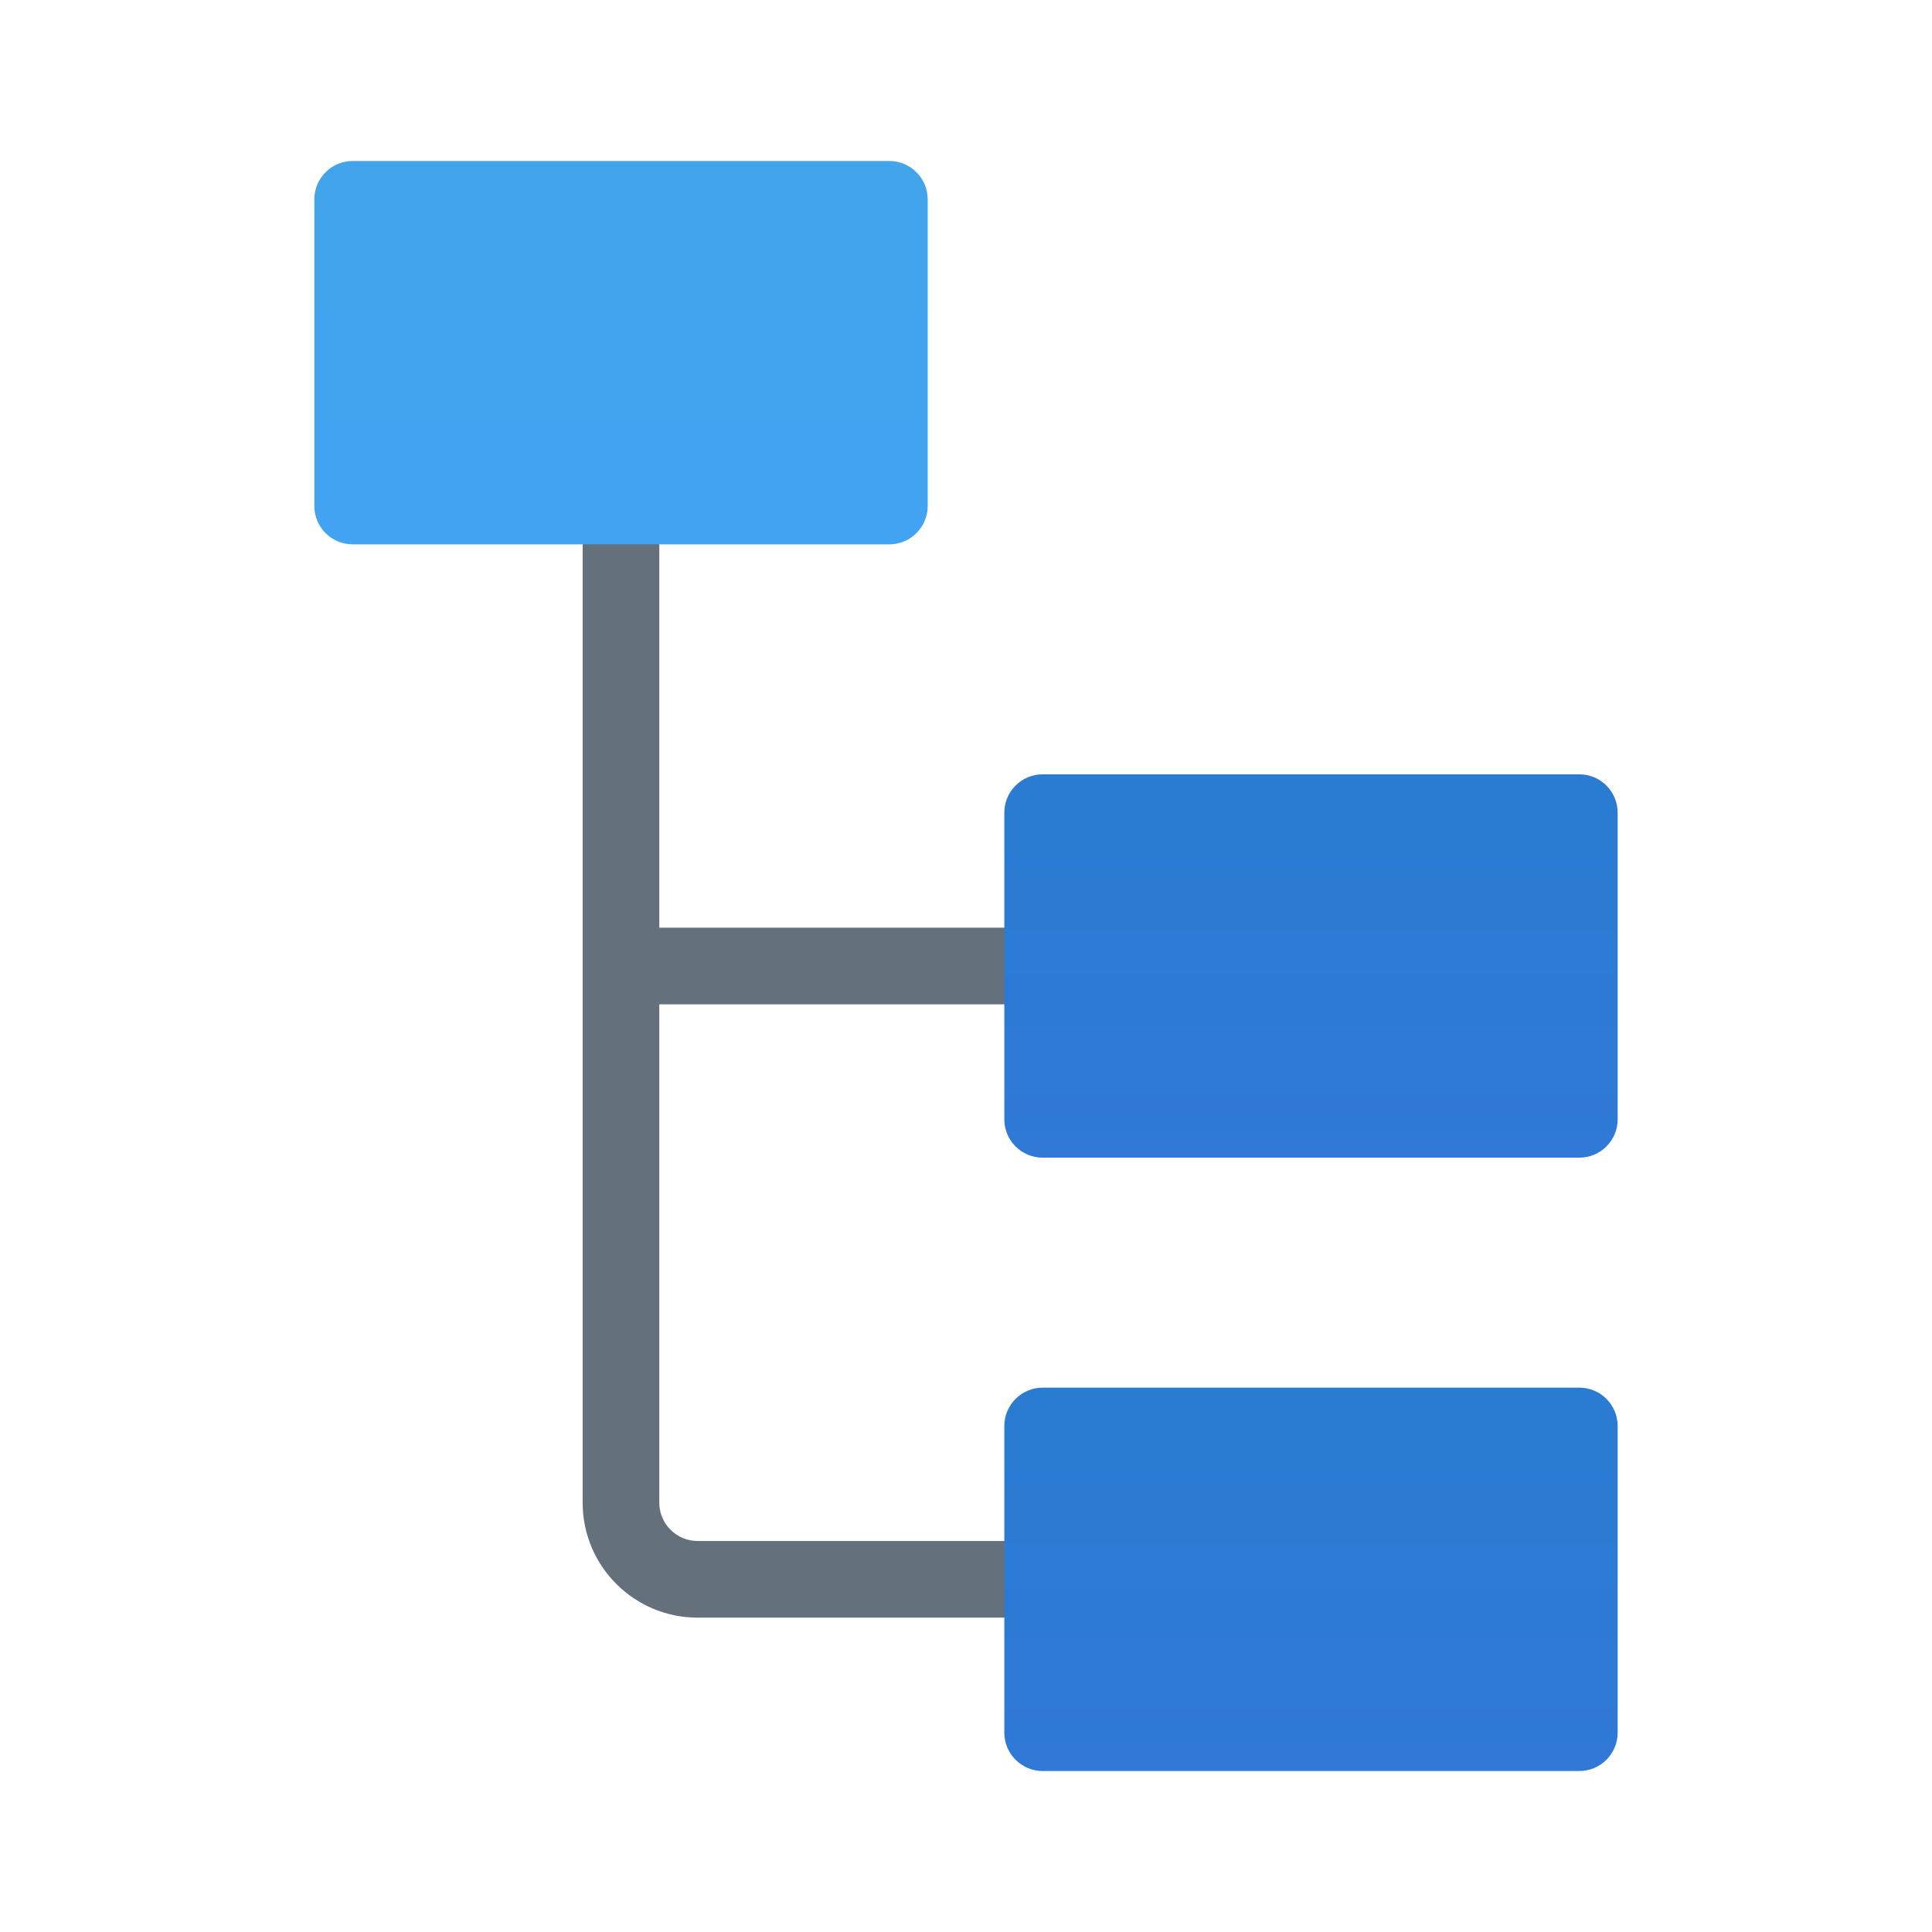 <svg width="24" height="24" viewBox="0 0 24 24" fill="none" xmlns="http://www.w3.org/2000/svg">
<path d="M8.19 3.429H7.238V18.667C7.238 19.456 7.878 20.095 8.667 20.095H12.952V19.143H8.667C8.404 19.143 8.19 18.93 8.19 18.667V12.476H12.952V11.524H8.19V3.429Z" fill="#64717C"/>
<path d="M11.048 2H4.381C4.118 2 3.905 2.213 3.905 2.476V6.286C3.905 6.549 4.118 6.762 4.381 6.762H11.048C11.31 6.762 11.524 6.549 11.524 6.286V2.476C11.524 2.213 11.31 2 11.048 2Z" fill="url(#paint0_linear_40_5441)"/>
<path d="M19.619 9.619H12.952C12.69 9.619 12.476 9.832 12.476 10.095V13.905C12.476 14.168 12.69 14.381 12.952 14.381H19.619C19.882 14.381 20.095 14.168 20.095 13.905V10.095C20.095 9.832 19.882 9.619 19.619 9.619Z" fill="url(#paint1_linear_40_5441)"/>
<path d="M19.619 17.238H12.952C12.69 17.238 12.476 17.451 12.476 17.714V21.524C12.476 21.787 12.69 22 12.952 22H19.619C19.882 22 20.095 21.787 20.095 21.524V17.714C20.095 17.451 19.882 17.238 19.619 17.238Z" fill="url(#paint2_linear_40_5441)"/>
<defs>
<linearGradient id="paint0_linear_40_5441" x1="7.714" y1="6.742" x2="7.714" y2="2.238" gradientUnits="userSpaceOnUse">
<stop stop-color="#42A3F2"/>
<stop offset="1" stop-color="#42A4EB"/>
</linearGradient>
<linearGradient id="paint1_linear_40_5441" x1="16.286" y1="14.361" x2="16.286" y2="9.857" gradientUnits="userSpaceOnUse">
<stop stop-color="#3079D6"/>
<stop offset="1" stop-color="#297CD2"/>
</linearGradient>
<linearGradient id="paint2_linear_40_5441" x1="16.286" y1="21.98" x2="16.286" y2="17.476" gradientUnits="userSpaceOnUse">
<stop stop-color="#3079D6"/>
<stop offset="1" stop-color="#297CD2"/>
</linearGradient>
</defs>
</svg>

